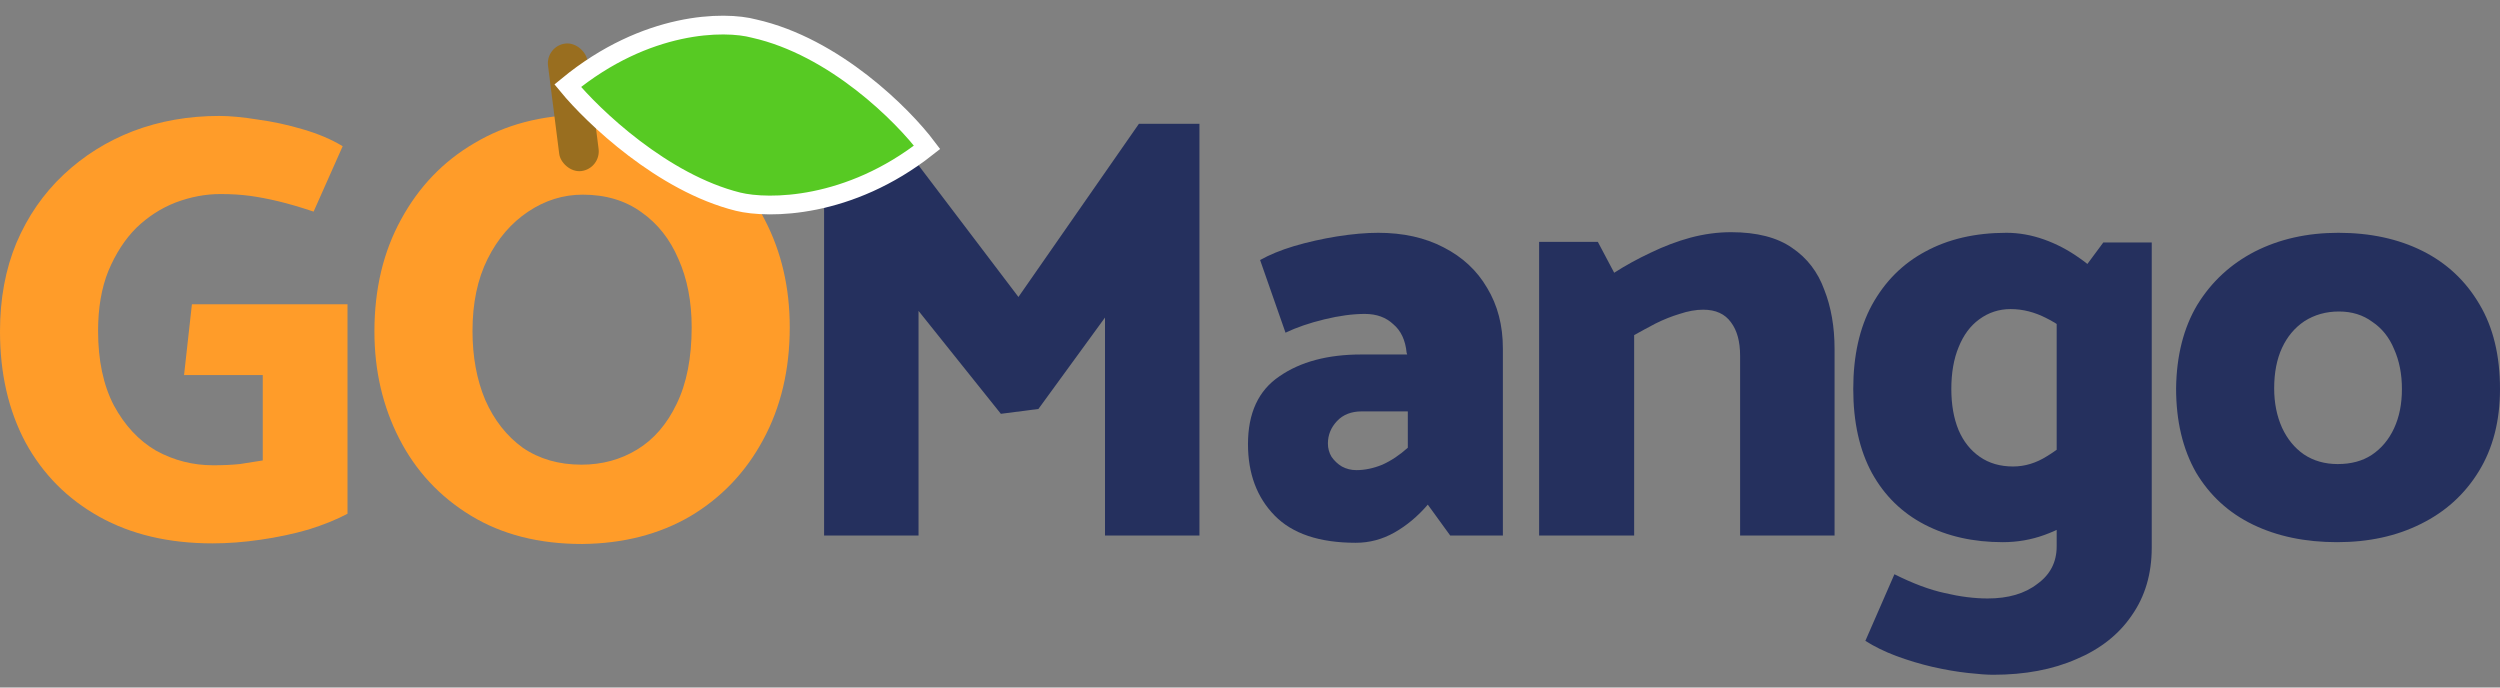 <svg width="160" height="44" viewBox="0 0 160 44" fill="none" xmlns="http://www.w3.org/2000/svg">
<rect x="0" y="0" width="160" height="44" fill="#808080" stroke="none"/>
<path d="M66.458 26.174L70.72 20.323V34.273H76.765V7.924H72.89L65.18 19.006L56.771 7.924H52.742V34.273H58.786V19.897L64.056 26.484L66.458 26.174Z" fill="#25305E"/>
<path d="M84.986 28.383C84.986 27.84 85.179 27.363 85.567 26.949C85.954 26.536 86.484 26.329 87.156 26.329H90.1V28.654C89.584 29.119 89.041 29.481 88.473 29.739C87.905 29.972 87.349 30.088 86.807 30.088C86.471 30.088 86.161 30.01 85.877 29.855C85.618 29.7 85.399 29.494 85.218 29.235C85.063 28.977 84.986 28.693 84.986 28.383ZM82.273 21.292C82.971 20.956 83.797 20.672 84.753 20.44C85.709 20.207 86.574 20.091 87.349 20.091C88.098 20.091 88.705 20.311 89.17 20.75C89.661 21.163 89.945 21.77 90.023 22.571L90.061 22.687H87.117C84.973 22.687 83.229 23.152 81.886 24.082C80.543 24.986 79.871 26.433 79.871 28.422C79.871 30.307 80.439 31.831 81.576 32.994C82.712 34.156 84.443 34.738 86.768 34.738C87.646 34.738 88.473 34.518 89.248 34.079C90.023 33.64 90.733 33.046 91.379 32.297L92.813 34.273H96.184V22.3C96.184 20.827 95.848 19.536 95.176 18.425C94.53 17.314 93.6 16.449 92.386 15.829C91.198 15.209 89.803 14.899 88.202 14.899C87.427 14.899 86.548 14.976 85.567 15.131C84.611 15.286 83.694 15.493 82.816 15.751C81.963 16.009 81.24 16.307 80.646 16.642L82.273 21.292Z" fill="#25305E"/>
<path d="M104.586 34.273V21.447C105 21.215 105.452 20.969 105.943 20.711C106.459 20.453 106.976 20.246 107.493 20.091C108.035 19.91 108.539 19.82 109.004 19.82C109.805 19.82 110.399 20.091 110.786 20.633C111.174 21.15 111.367 21.86 111.367 22.765V34.273H117.412V22.338C117.412 20.918 117.192 19.652 116.753 18.541C116.34 17.404 115.655 16.513 114.7 15.867C113.744 15.196 112.439 14.86 110.786 14.86C109.934 14.86 109.068 14.976 108.19 15.209C107.338 15.441 106.485 15.764 105.633 16.177C104.806 16.565 104.031 16.991 103.308 17.456L102.262 15.48H98.503V34.273H104.586Z" fill="#25305E"/>
<path d="M137.711 15.519H134.611L131.627 19.549V34.97C131.627 35.977 131.214 36.778 130.387 37.372C129.587 37.992 128.527 38.302 127.21 38.302C126.358 38.302 125.441 38.186 124.459 37.954C123.503 37.747 122.431 37.347 121.243 36.752L119.383 41.015C119.951 41.376 120.61 41.699 121.359 41.983C122.134 42.268 122.909 42.5 123.684 42.681C124.485 42.862 125.234 42.991 125.931 43.068C126.629 43.146 127.171 43.185 127.559 43.185C129.599 43.185 131.382 42.849 132.906 42.177C134.43 41.531 135.605 40.601 136.432 39.387C137.284 38.173 137.711 36.727 137.711 35.048V15.519ZM133.332 27.337C132.506 28.138 131.731 28.758 131.007 29.197C130.31 29.636 129.587 29.855 128.837 29.855C128.011 29.855 127.3 29.649 126.706 29.235C126.112 28.822 125.66 28.254 125.35 27.53C125.04 26.781 124.885 25.903 124.885 24.896C124.885 23.862 125.04 22.971 125.35 22.222C125.66 21.447 126.099 20.853 126.668 20.44C127.262 20.001 127.933 19.781 128.682 19.781C129.457 19.781 130.219 19.975 130.969 20.362C131.718 20.724 132.506 21.318 133.332 22.145L135.037 18.386C134.495 17.663 133.849 17.043 133.1 16.526C132.376 16.009 131.614 15.609 130.814 15.325C130.013 15.041 129.212 14.899 128.411 14.899C126.422 14.899 124.691 15.299 123.219 16.1C121.772 16.875 120.636 18.012 119.809 19.51C119.008 20.982 118.608 22.777 118.608 24.896C118.608 27.014 119.008 28.809 119.809 30.282C120.61 31.728 121.734 32.826 123.18 33.575C124.627 34.324 126.293 34.699 128.179 34.699C129.109 34.699 130 34.544 130.852 34.234C131.705 33.924 132.48 33.511 133.177 32.994C133.9 32.452 134.52 31.87 135.037 31.25L133.332 27.337Z" fill="#25305E"/>
<path d="M149.577 34.699C147.536 34.699 145.741 34.324 144.191 33.575C142.641 32.826 141.427 31.715 140.549 30.243C139.696 28.745 139.27 26.949 139.27 24.857C139.296 22.765 139.748 20.982 140.626 19.51C141.53 18.037 142.757 16.901 144.307 16.1C145.883 15.299 147.665 14.899 149.654 14.899C151.695 14.899 153.49 15.286 155.04 16.061C156.59 16.836 157.804 17.973 158.683 19.471C159.561 20.943 160 22.752 160 24.896C160 26.936 159.548 28.693 158.644 30.165C157.74 31.638 156.5 32.761 154.924 33.536C153.374 34.311 151.592 34.699 149.577 34.699ZM149.616 29.7C150.468 29.7 151.191 29.507 151.785 29.119C152.405 28.706 152.883 28.138 153.219 27.414C153.555 26.691 153.723 25.852 153.723 24.896C153.723 23.94 153.555 23.087 153.219 22.338C152.909 21.589 152.444 21.008 151.824 20.595C151.23 20.155 150.52 19.936 149.693 19.936C148.866 19.936 148.13 20.143 147.484 20.556C146.864 20.969 146.387 21.538 146.051 22.261C145.715 22.984 145.547 23.849 145.547 24.857C145.547 25.787 145.715 26.626 146.051 27.375C146.387 28.099 146.852 28.667 147.446 29.08C148.066 29.494 148.789 29.7 149.616 29.7Z" fill="#25305E"/>
<path d="M11.779 24.005H16.817V29.468C16.352 29.545 15.861 29.623 15.344 29.7C14.828 29.752 14.259 29.778 13.639 29.778C12.348 29.778 11.133 29.468 9.997 28.848C8.886 28.202 7.982 27.233 7.285 25.942C6.613 24.65 6.277 23.062 6.277 21.176C6.277 19.703 6.497 18.425 6.936 17.34C7.401 16.229 7.995 15.312 8.718 14.589C9.467 13.866 10.307 13.323 11.237 12.961C12.193 12.6 13.148 12.419 14.104 12.419C14.802 12.419 15.434 12.458 16.003 12.535C16.571 12.613 17.178 12.729 17.824 12.884C18.47 13.039 19.219 13.258 20.071 13.543L21.931 9.358C21.208 8.919 20.355 8.557 19.374 8.273C18.418 7.989 17.462 7.782 16.506 7.653C15.551 7.498 14.724 7.42 14.027 7.42C12.063 7.42 10.229 7.743 8.524 8.389C6.845 9.035 5.36 9.965 4.069 11.179C2.777 12.393 1.769 13.853 1.046 15.557C0.349 17.236 0 19.122 0 21.215C0 23.901 0.542 26.265 1.627 28.305C2.738 30.346 4.314 31.935 6.355 33.071C8.395 34.208 10.811 34.776 13.6 34.776C14.582 34.776 15.602 34.699 16.662 34.544C17.746 34.389 18.78 34.169 19.761 33.885C20.743 33.575 21.57 33.239 22.241 32.878V19.471H12.283L11.779 24.005Z" fill="#FF9C29"/>
<path d="M37.254 34.815C34.489 34.815 32.113 34.208 30.124 32.994C28.135 31.78 26.611 30.14 25.552 28.073C24.493 26.006 23.963 23.72 23.963 21.215C23.963 18.502 24.531 16.113 25.668 14.046C26.805 11.954 28.367 10.326 30.356 9.164C32.345 7.976 34.645 7.369 37.254 7.343C40.069 7.343 42.459 7.95 44.422 9.164C46.411 10.378 47.922 12.018 48.955 14.085C50.014 16.126 50.544 18.412 50.544 20.943C50.544 23.656 49.976 26.058 48.839 28.151C47.728 30.217 46.178 31.844 44.189 33.033C42.2 34.195 39.888 34.789 37.254 34.815ZM37.215 29.739C38.532 29.739 39.72 29.416 40.779 28.77C41.839 28.125 42.678 27.156 43.298 25.864C43.944 24.547 44.267 22.907 44.267 20.943C44.267 19.29 43.983 17.831 43.414 16.565C42.872 15.299 42.084 14.305 41.051 13.581C40.017 12.832 38.765 12.458 37.292 12.458C36.052 12.458 34.89 12.819 33.805 13.543C32.72 14.266 31.855 15.273 31.209 16.565C30.563 17.857 30.24 19.393 30.24 21.176C30.24 22.829 30.511 24.302 31.054 25.593C31.622 26.885 32.423 27.905 33.456 28.654C34.515 29.378 35.768 29.739 37.215 29.739Z" fill="#FF9C29"/>
<rect x="34.914" y="2.948" width="2.54" height="8.225" rx="1.27" transform="rotate(-7.235 34.914 2.948)" fill="#996E1F"/>
<path d="M47.237 12.908C42.418 11.711 37.96 7.459 36.333 5.483C41.365 1.352 46.375 1.324 48.251 1.827C53.413 2.981 57.791 7.375 59.335 9.428C54.343 13.363 49.189 13.388 47.237 12.908Z" fill="#57CA23" stroke="white" stroke-width="1.2"/>
</svg>
